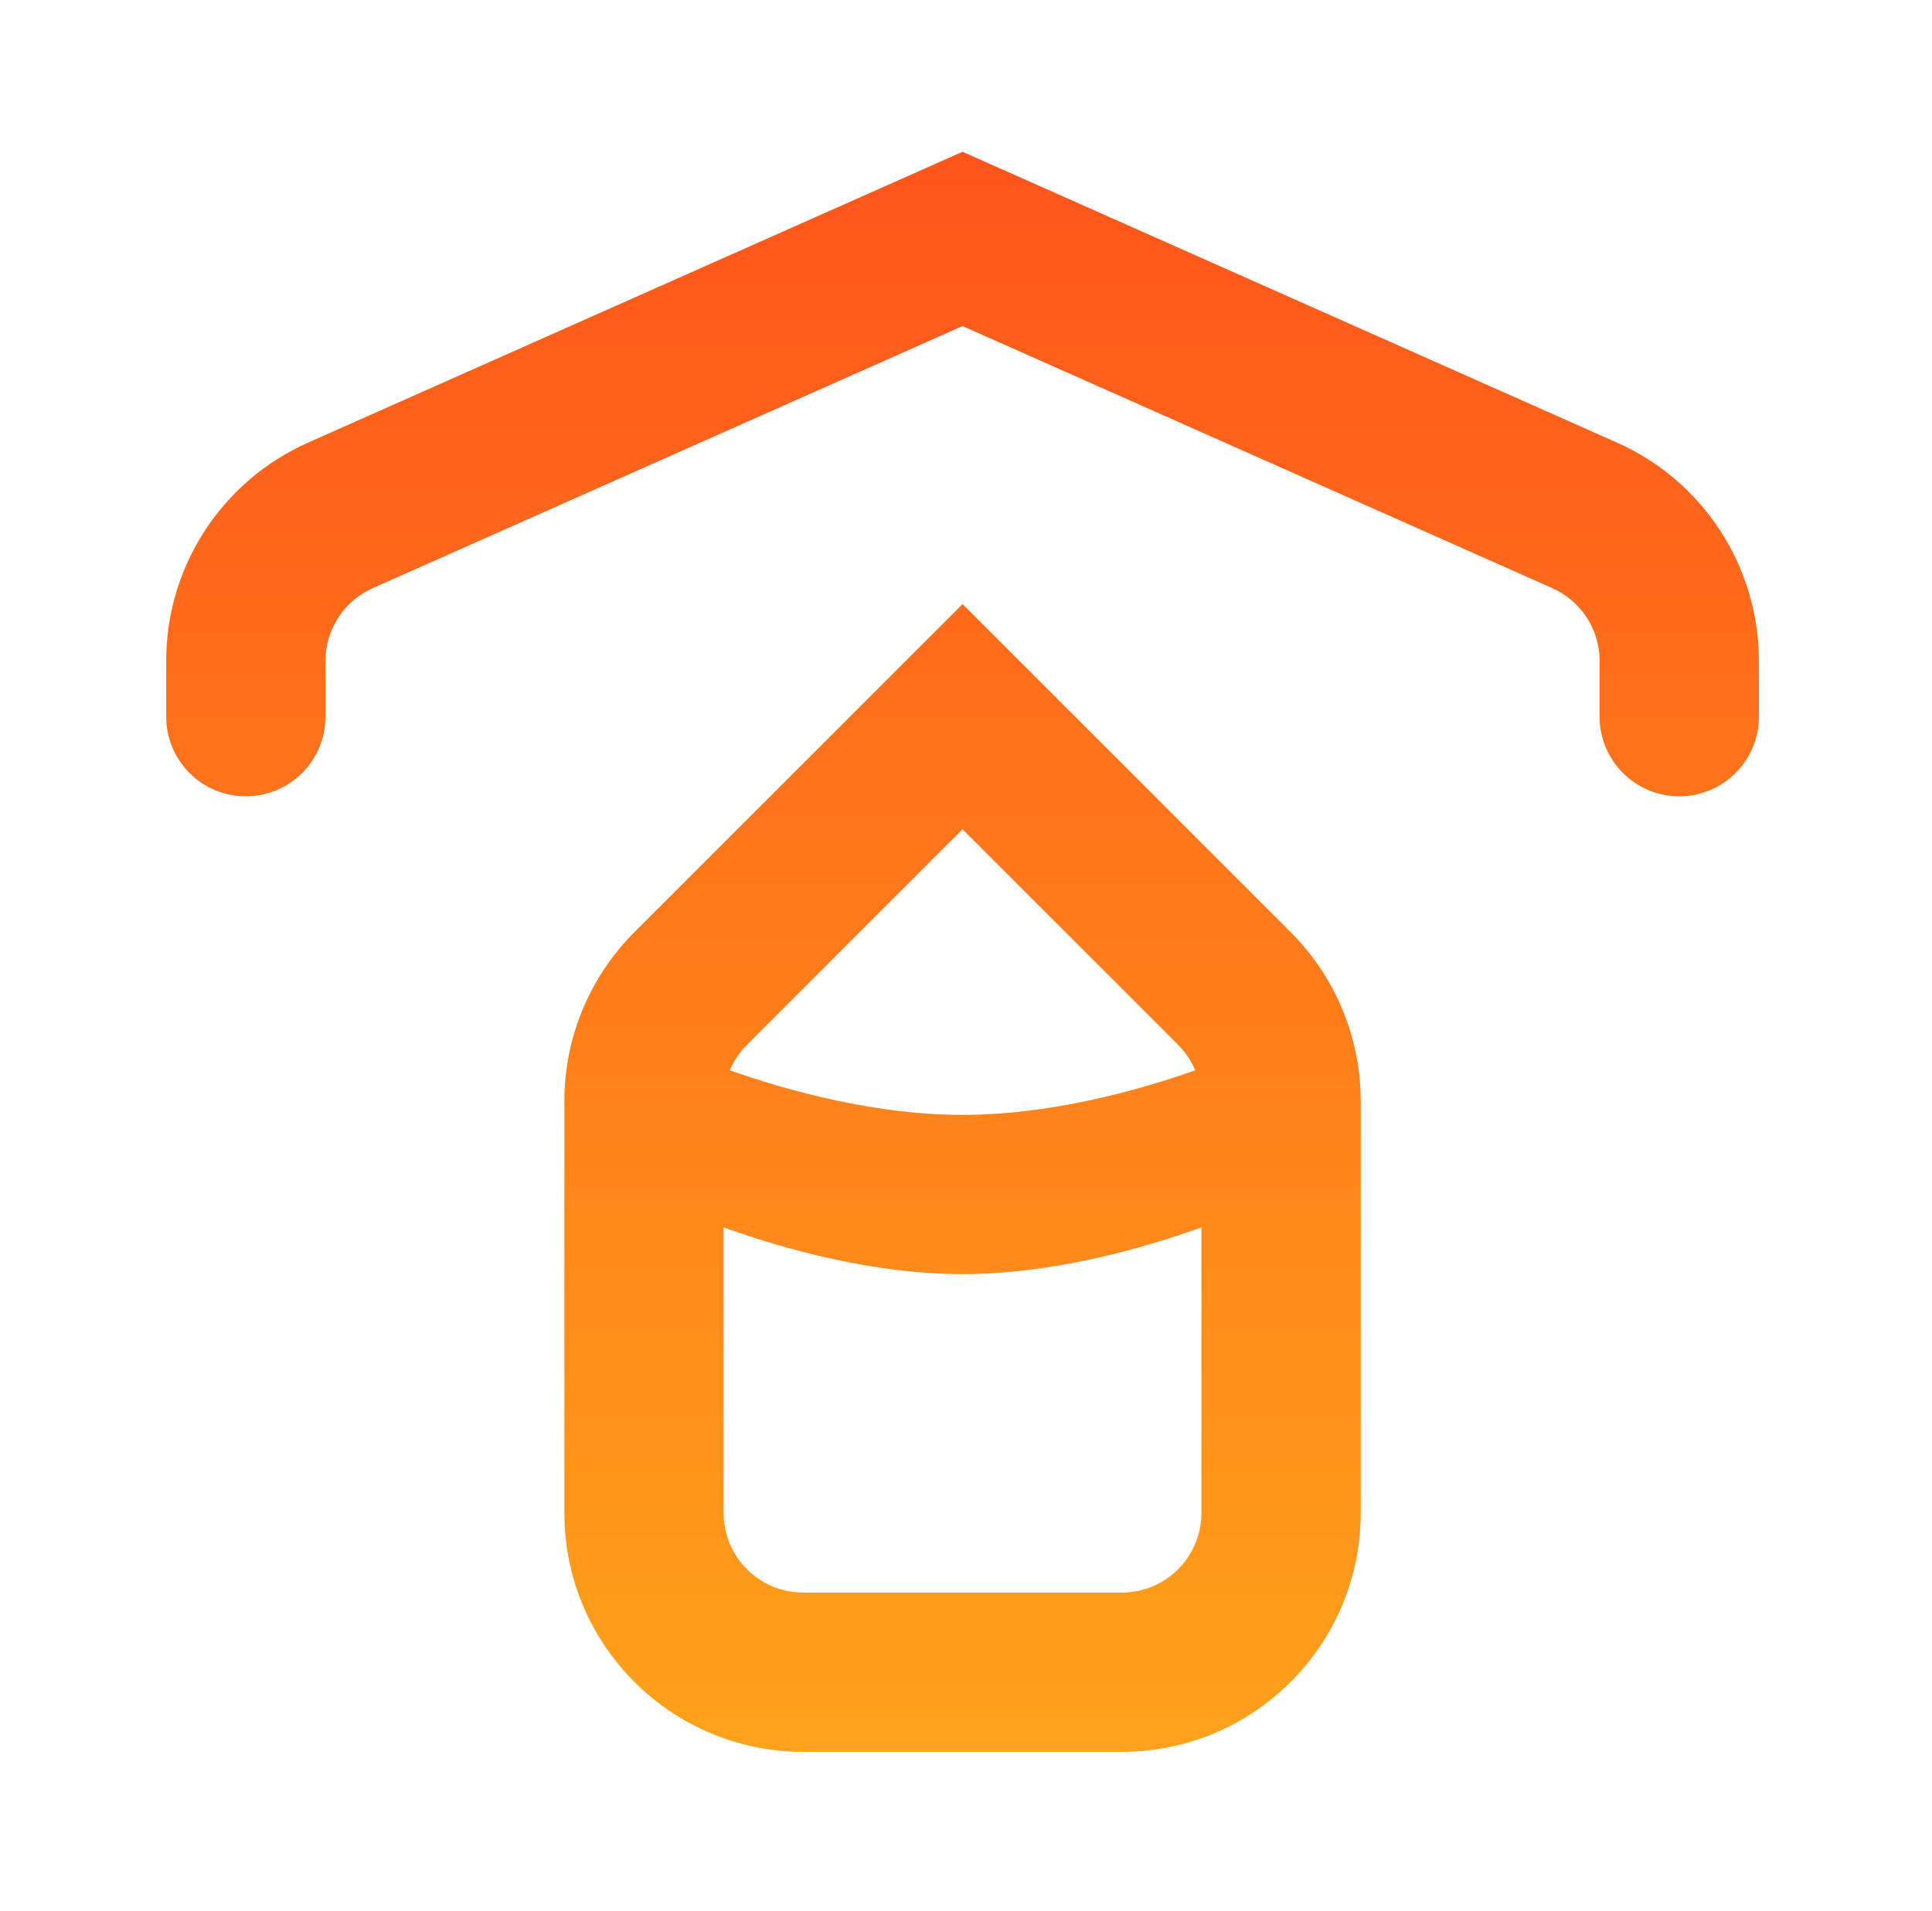<svg width="93" height="92" viewBox="0 0 93 92" fill="none" xmlns="http://www.w3.org/2000/svg">
<path d="M77.837 21.308L46.333 7.307L14.829 21.308C10.676 23.154 8 27.273 8 31.817V34.502C8 36.619 9.716 38.335 11.833 38.335C13.95 38.335 15.667 36.619 15.667 34.502V31.817C15.667 30.302 16.559 28.93 17.943 28.314L46.333 15.696L74.724 28.314C76.108 28.93 77 30.302 77 31.817V34.502C77 36.619 78.716 38.335 80.833 38.335C82.95 38.335 84.667 36.619 84.667 34.502V31.817C84.667 27.273 81.99 23.154 77.837 21.308Z" fill="url(#paint0_linear_137_1407)"/>
<path fill-rule="evenodd" clip-rule="evenodd" d="M46.333 29.079L62.132 44.877C64.288 47.034 65.5 49.959 65.5 53.009V72.833C65.5 79.184 60.351 84.333 54 84.333H38.667C32.315 84.333 27.167 79.184 27.167 72.833V53.009C27.167 49.959 28.378 47.034 30.535 44.877L46.333 29.079ZM46.333 53.67C50.468 53.67 54.603 52.554 57.535 51.527C57.345 51.072 57.066 50.654 56.711 50.298L46.333 39.921L35.956 50.298C35.6 50.654 35.322 51.072 35.131 51.527C38.063 52.555 42.198 53.67 46.333 53.67ZM46.333 61.336C42.056 61.336 37.779 60.143 34.833 59.089V72.833C34.833 74.95 36.55 76.667 38.667 76.667H54C56.117 76.667 57.833 74.95 57.833 72.833V59.088C54.887 60.143 50.61 61.336 46.333 61.336Z" fill="url(#paint1_linear_137_1407)"/>
<defs>
<linearGradient id="paint0_linear_137_1407" x1="46.333" y1="7.307" x2="46.333" y2="84.333" gradientUnits="userSpaceOnUse">
<stop stop-color="#FF541B"/>
<stop offset="1" stop-color="#FFA21B"/>
</linearGradient>
<linearGradient id="paint1_linear_137_1407" x1="46.333" y1="7.307" x2="46.333" y2="84.333" gradientUnits="userSpaceOnUse">
<stop stop-color="#FF541B"/>
<stop offset="1" stop-color="#FFA21B"/>
</linearGradient>
</defs>
</svg>
